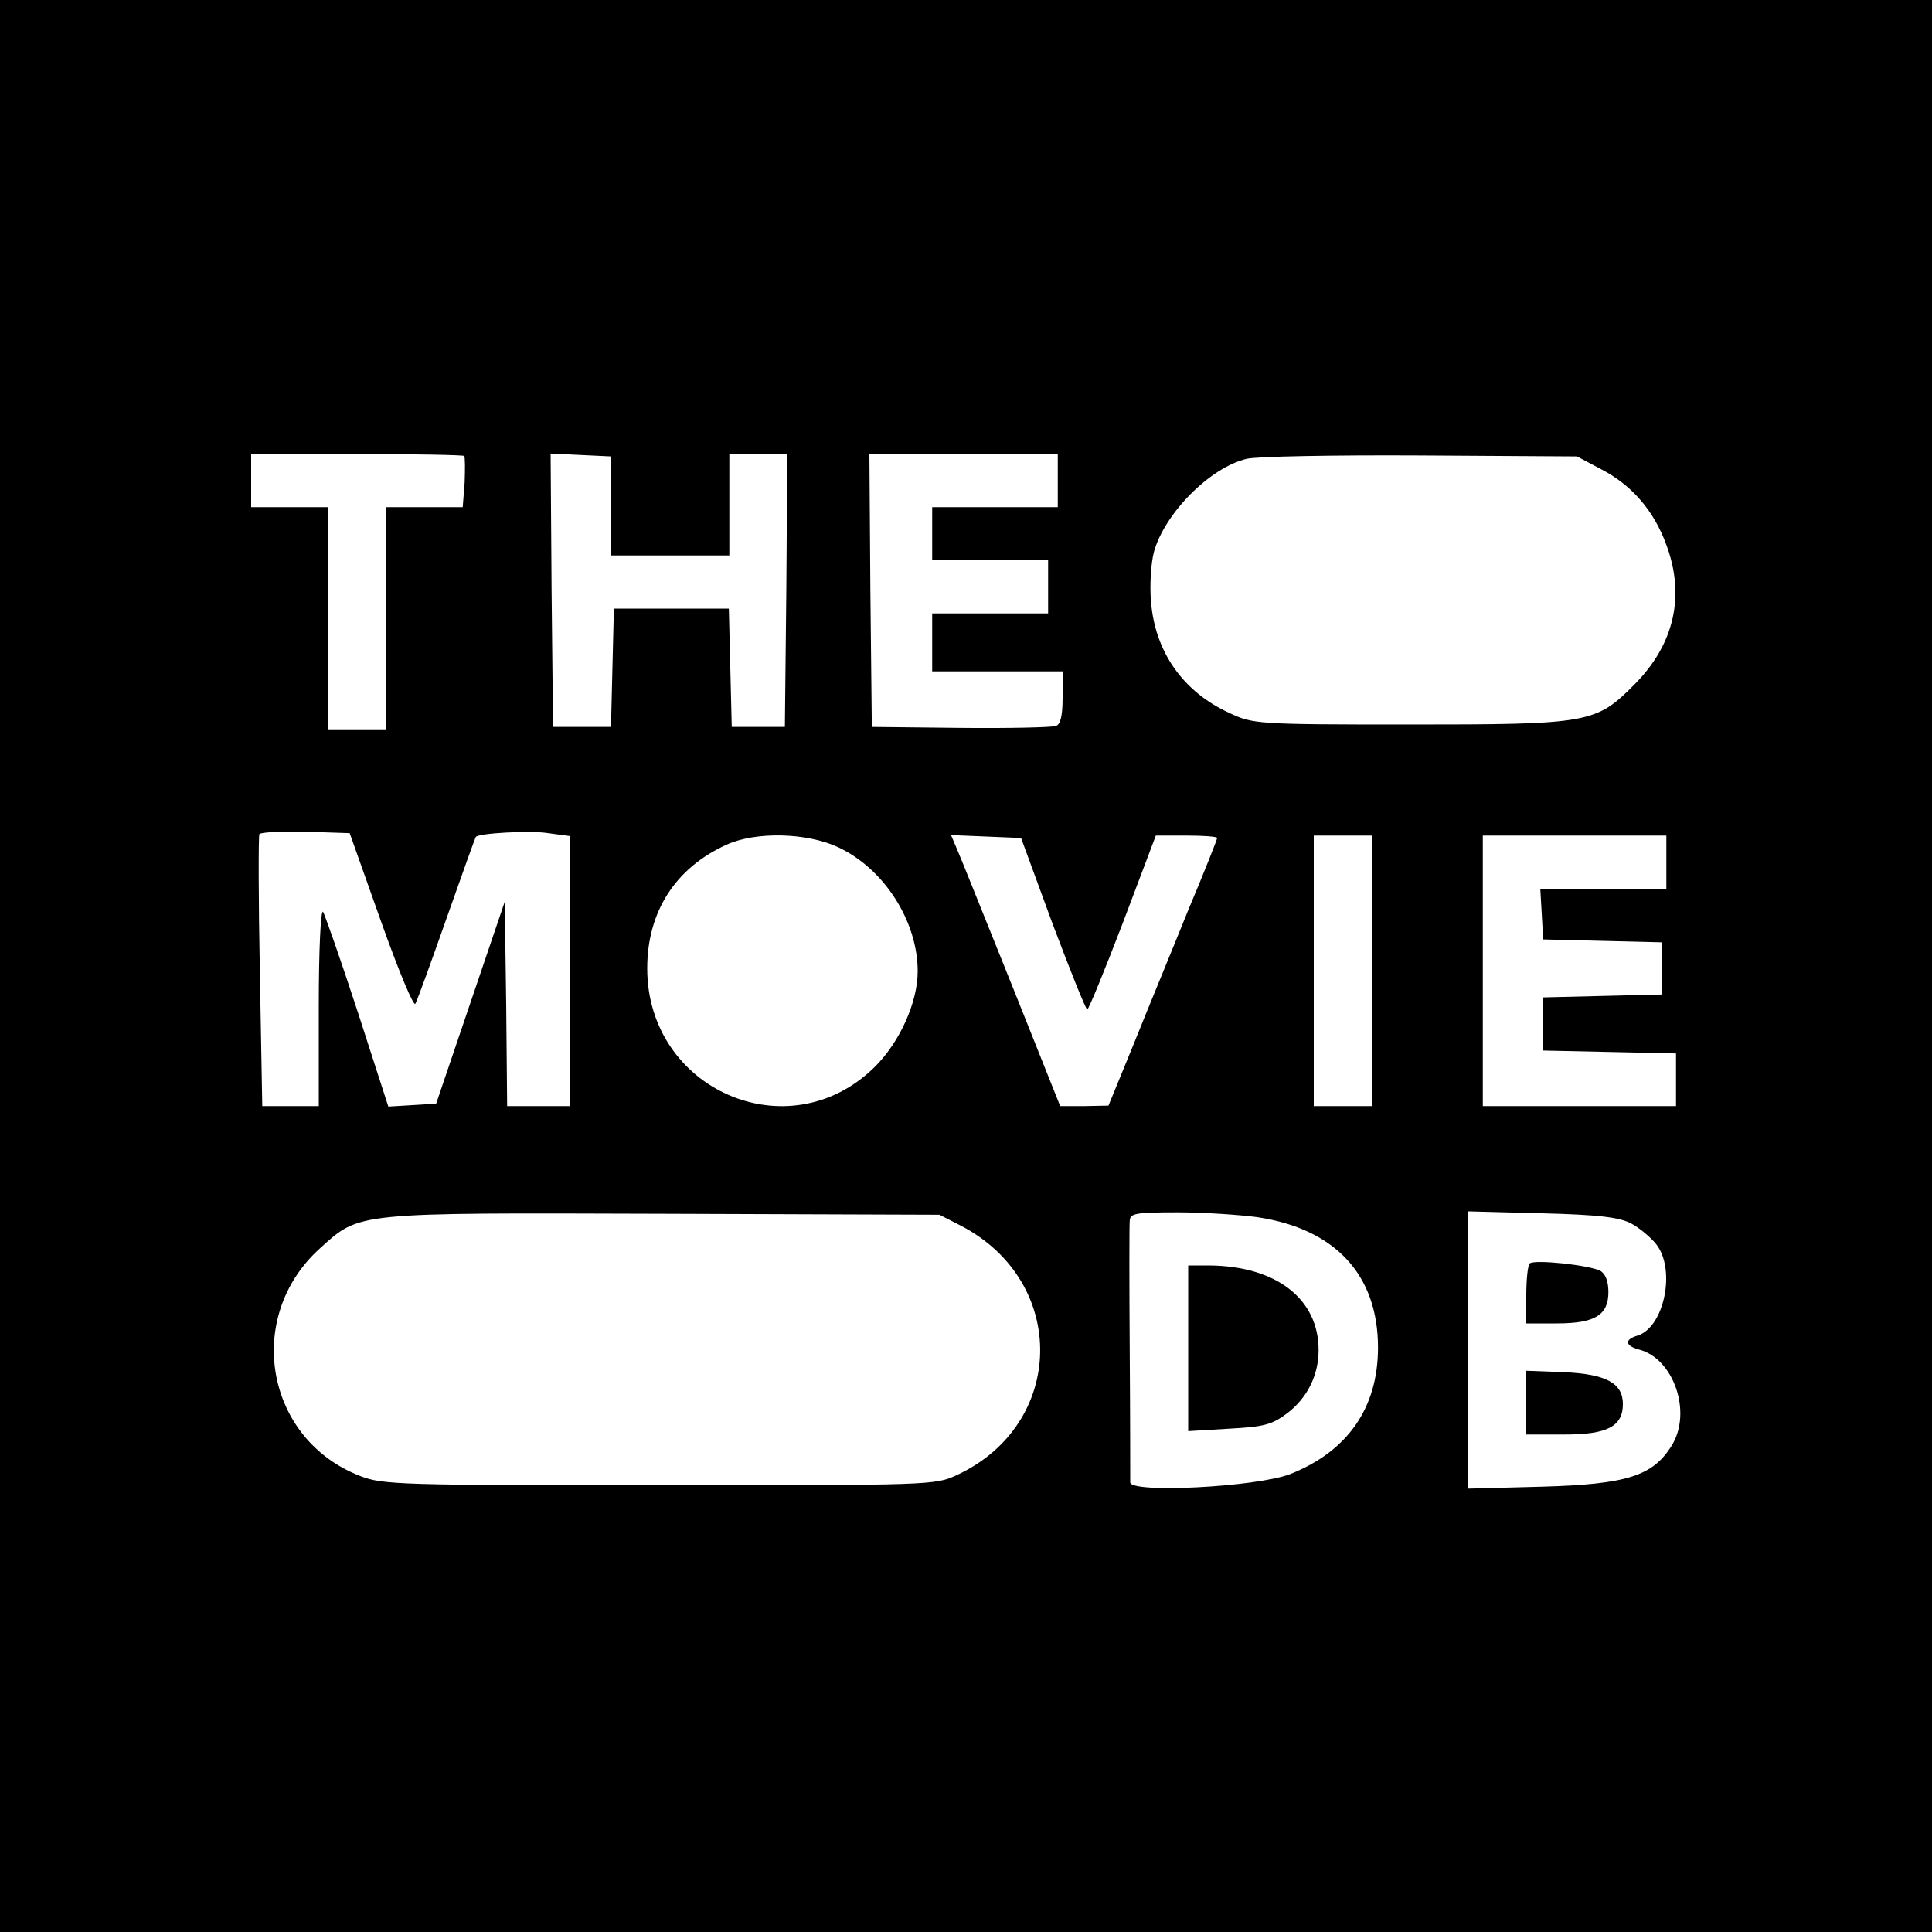 <?xml version="1.0" standalone="no"?>
<!DOCTYPE svg PUBLIC "-//W3C//DTD SVG 20010904//EN"
 "http://www.w3.org/TR/2001/REC-SVG-20010904/DTD/svg10.dtd">
<svg version="1.0" xmlns="http://www.w3.org/2000/svg"
 width="400pt" height="400pt" viewBox="0 0 400 400"
 preserveAspectRatio="xMidYMid meet">
<g transform="translate(0,400) scale(0.1,-0.1)"
fill="#000000" stroke="none">
<path d="M0 2000 l0 -2000 2000 0 2000 0 0 2000 0 2000 -2000 0 -2000 0 0
-2000z m961 1056 c2 -2 2 -27 1 -55 l-4 -51 -79 0 -79 0 0 -230 0 -230 -60 0
-60 0 0 230 0 230 -80 0 -80 0 0 55 0 55 218 0 c120 0 221 -2 223 -4z m304
-104 l0 -102 123 0 122 0 0 105 0 105 60 0 60 0 -2 -282 -3 -283 -55 0 -55 0
-3 123 -3 122 -119 0 -119 0 -3 -122 -3 -123 -60 0 -60 0 -3 283 -2 283 62 -3
63 -3 0 -103z m925 53 l0 -55 -130 0 -130 0 0 -55 0 -55 120 0 120 0 0 -55 0
-55 -120 0 -120 0 0 -60 0 -60 135 0 135 0 0 -54 c0 -37 -4 -56 -14 -59 -8 -3
-97 -5 -198 -4 l-183 2 -3 283 -2 282 195 0 195 0 0 -55z m1126 23 c63 -33
108 -85 134 -156 39 -105 17 -205 -65 -288 -81 -82 -94 -84 -469 -84 -315 0
-322 1 -371 24 -96 44 -154 127 -162 231 -3 33 0 79 6 102 22 80 116 175 192
193 19 5 180 8 359 7 l325 -2 51 -27z m-2527 -936 c37 -104 68 -178 71 -170 4
7 33 87 65 178 32 91 59 166 60 167 4 8 114 14 150 8 l45 -6 0 -280 0 -279
-65 0 -65 0 -2 212 -3 211 -71 -209 -71 -209 -49 -3 -50 -3 -63 195 c-35 107
-68 201 -72 208 -5 7 -9 -80 -9 -194 l0 -208 -59 0 -58 0 -5 278 c-3 152 -3
281 -1 285 3 4 46 6 96 5 l91 -3 65 -183z m946 154 c95 -44 165 -153 165 -257
0 -65 -38 -148 -90 -199 -178 -174 -470 -46 -470 205 0 117 58 208 164 256 61
28 167 25 231 -5z m444 -158 c37 -98 69 -178 72 -178 3 0 36 81 74 180 l68
180 64 0 c34 0 63 -2 63 -5 0 -3 -27 -71 -61 -152 -33 -82 -84 -205 -112 -275
l-52 -127 -50 -1 -50 0 -99 248 c-55 136 -105 262 -113 280 l-14 33 73 -3 72
-3 65 -177z m661 -98 l0 -280 -60 0 -60 0 0 280 0 280 60 0 60 0 0 -280z m610
225 l0 -55 -131 0 -130 0 3 -52 3 -53 123 -3 122 -3 0 -54 0 -54 -122 -3 -123
-3 0 -55 0 -55 138 -3 137 -3 0 -54 0 -55 -200 0 -200 0 0 280 0 280 190 0
190 0 0 -55z m-1460 -753 c222 -116 217 -411 -9 -516 -45 -21 -55 -21 -616
-21 -537 0 -573 1 -619 19 -197 76 -241 329 -84 471 84 76 69 74 713 72 l570
-2 45 -23z m613 18 c161 -24 250 -119 250 -270 0 -125 -63 -215 -182 -262 -71
-27 -331 -40 -331 -17 0 8 0 129 -1 269 -1 140 -1 263 0 273 1 15 13 17 99 17
53 0 128 -5 165 -10z m774 -13 c17 -9 41 -29 52 -43 41 -52 17 -171 -38 -189
-28 -8 -27 -21 2 -29 72 -18 111 -130 68 -199 -39 -63 -93 -80 -268 -85 l-153
-4 0 287 0 287 153 -4 c116 -3 159 -8 184 -21z"/>
<path d="M2460 1209 l0 -172 84 5 c73 4 89 8 121 32 42 32 65 79 65 131 0 106
-88 174 -227 175 l-43 0 0 -171z"/>
<path d="M3167 1384 c-4 -4 -7 -34 -7 -66 l0 -58 63 0 c79 0 107 17 107 65 0
22 -6 38 -17 44 -24 12 -137 24 -146 15z"/>
<path d="M3160 1096 l0 -66 80 0 c88 0 120 17 120 63 0 43 -34 62 -121 66
l-79 3 0 -66z"/>
</g>
</svg>
